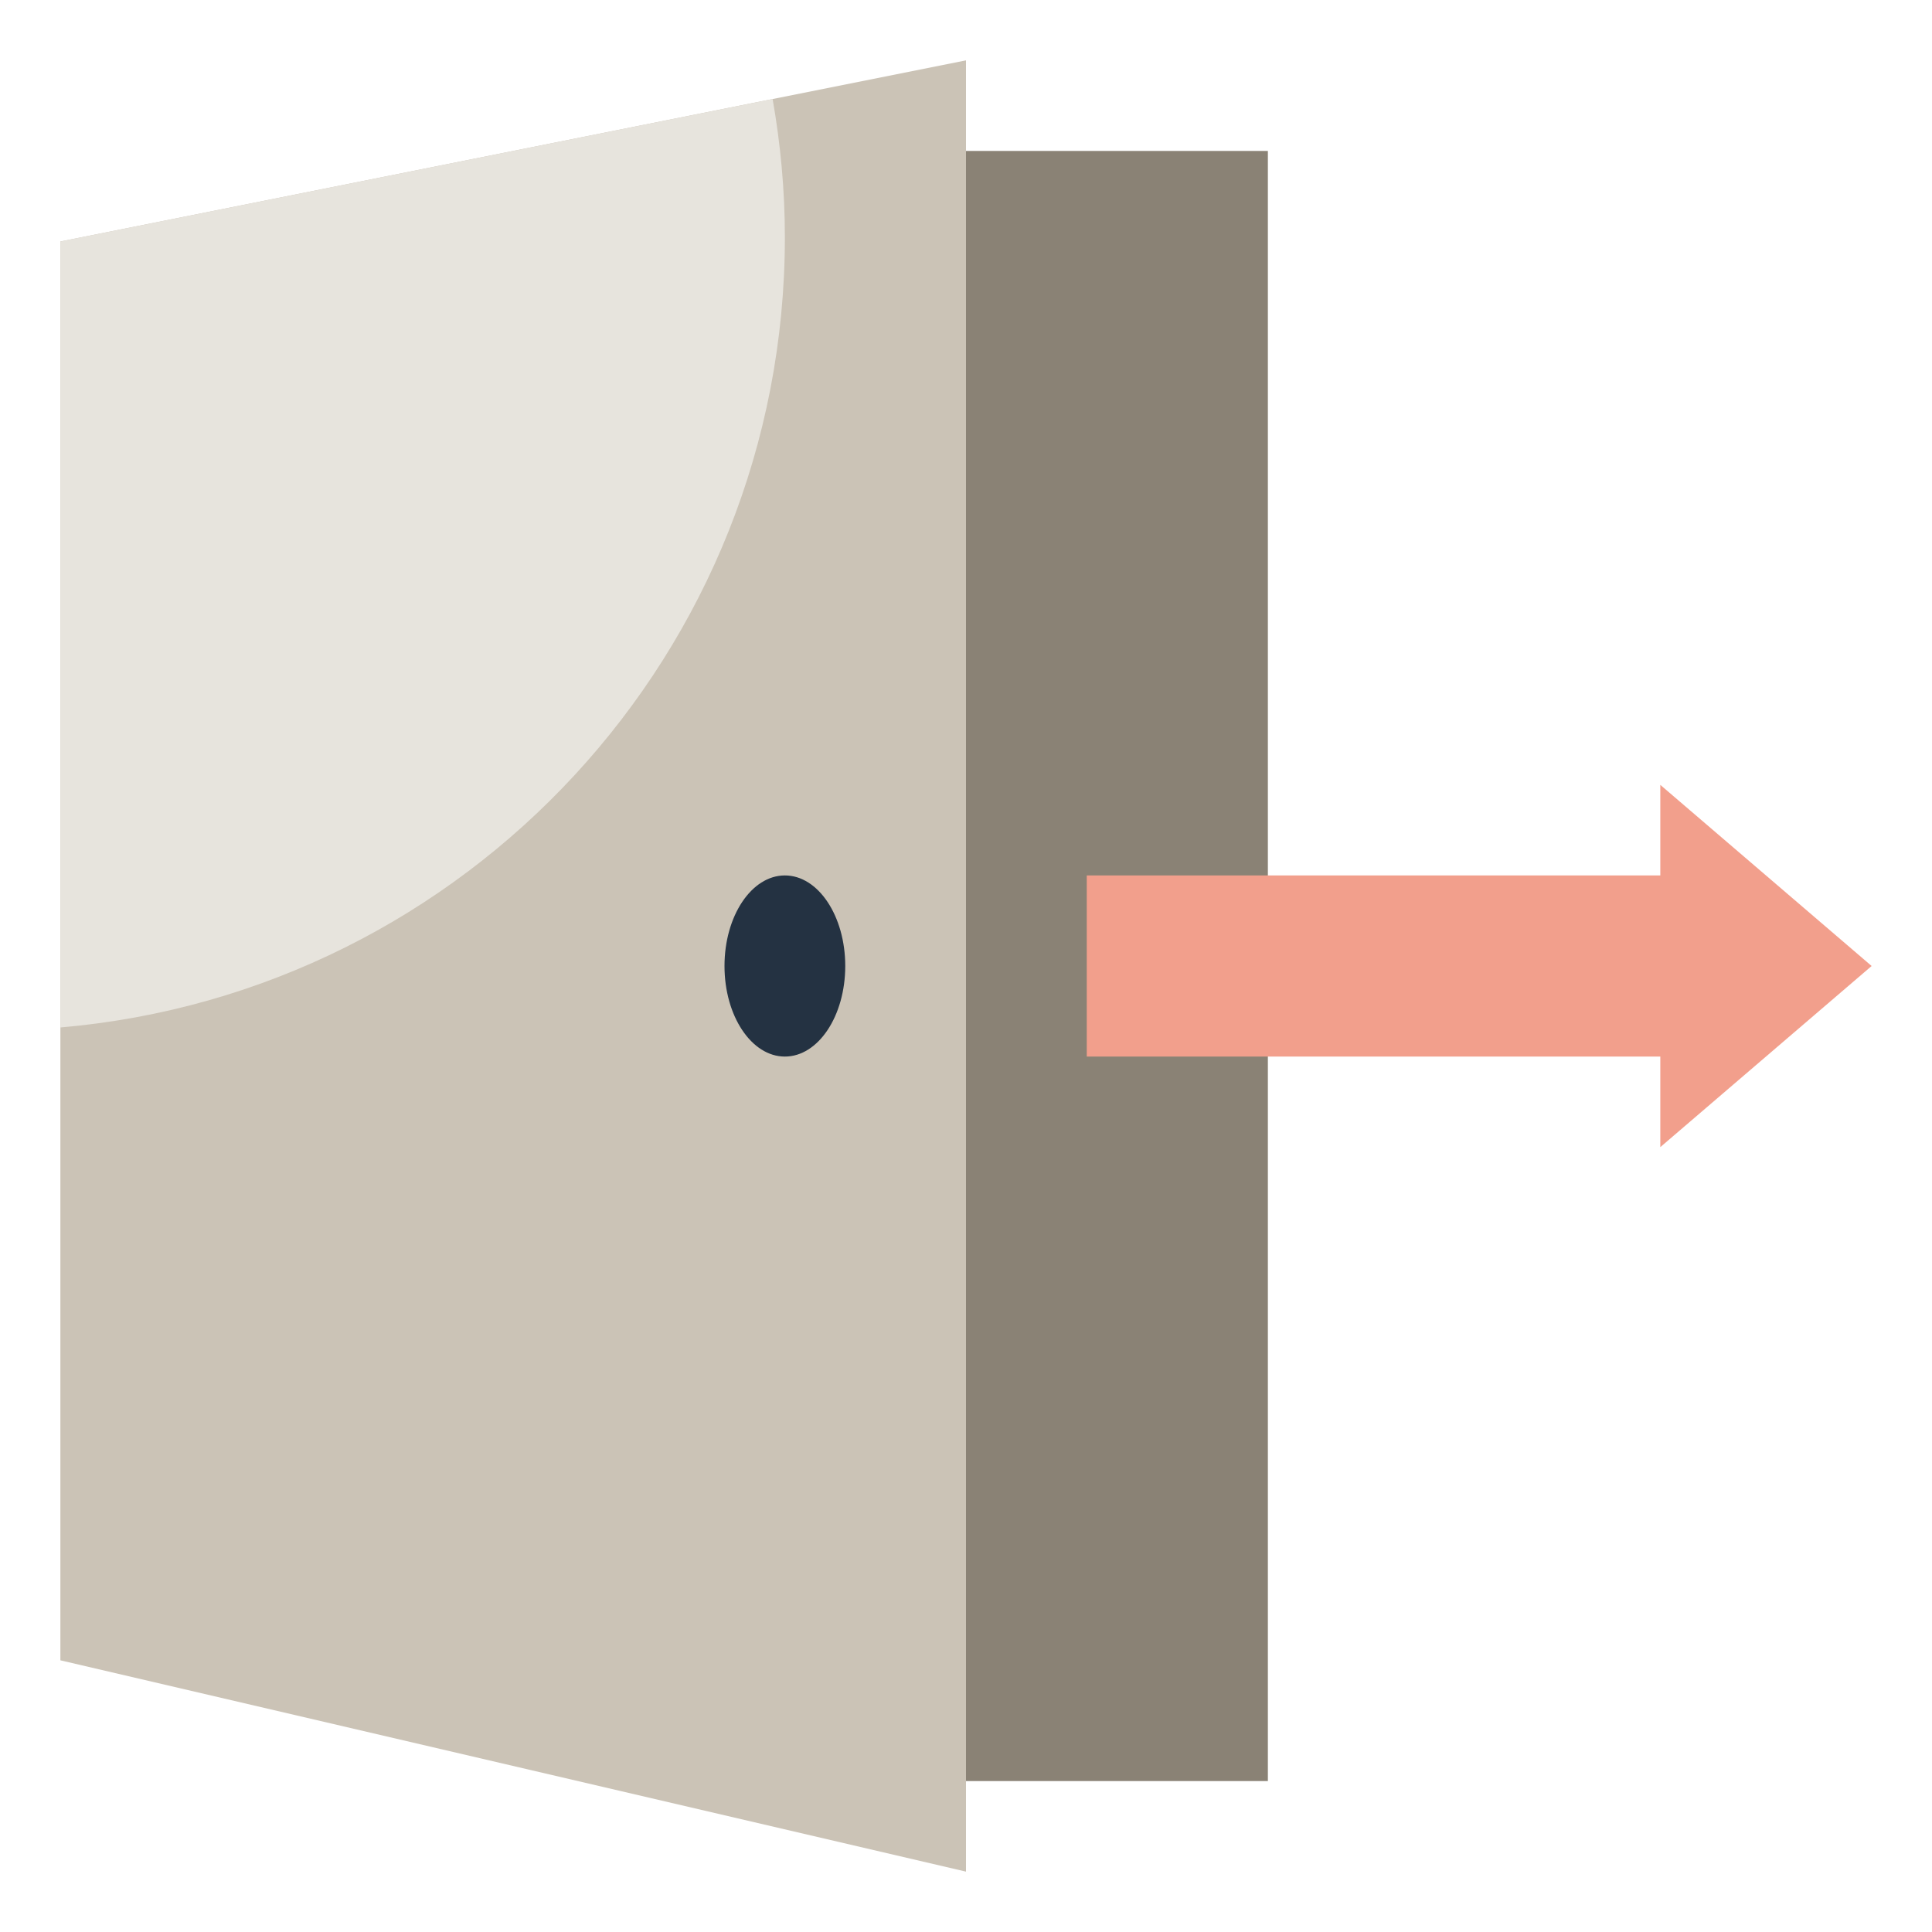 <svg id="Layer_3" enable-background="new 0 0 64 64" height="512" viewBox="0 0 64 64" width="512" xmlns="http://www.w3.org/2000/svg"><g><path d="m32 5h10v54h-10z" fill="#8a8275"/><path d="m55 35h-19v-6h19v-3l7 6-7 6z" fill="#f29f8c"/><path d="m32 62-30-7v-47l30-6z" fill="#cbc3b6"/><path d="m2 34.036c13.446-1.157 24-12.431 24-26.177 0-1.562-.144-3.09-.406-4.578l-23.594 4.719z" fill="#e7e4dd"/><ellipse cx="26" cy="32" fill="#243242" rx="2" ry="3"/></g></svg>